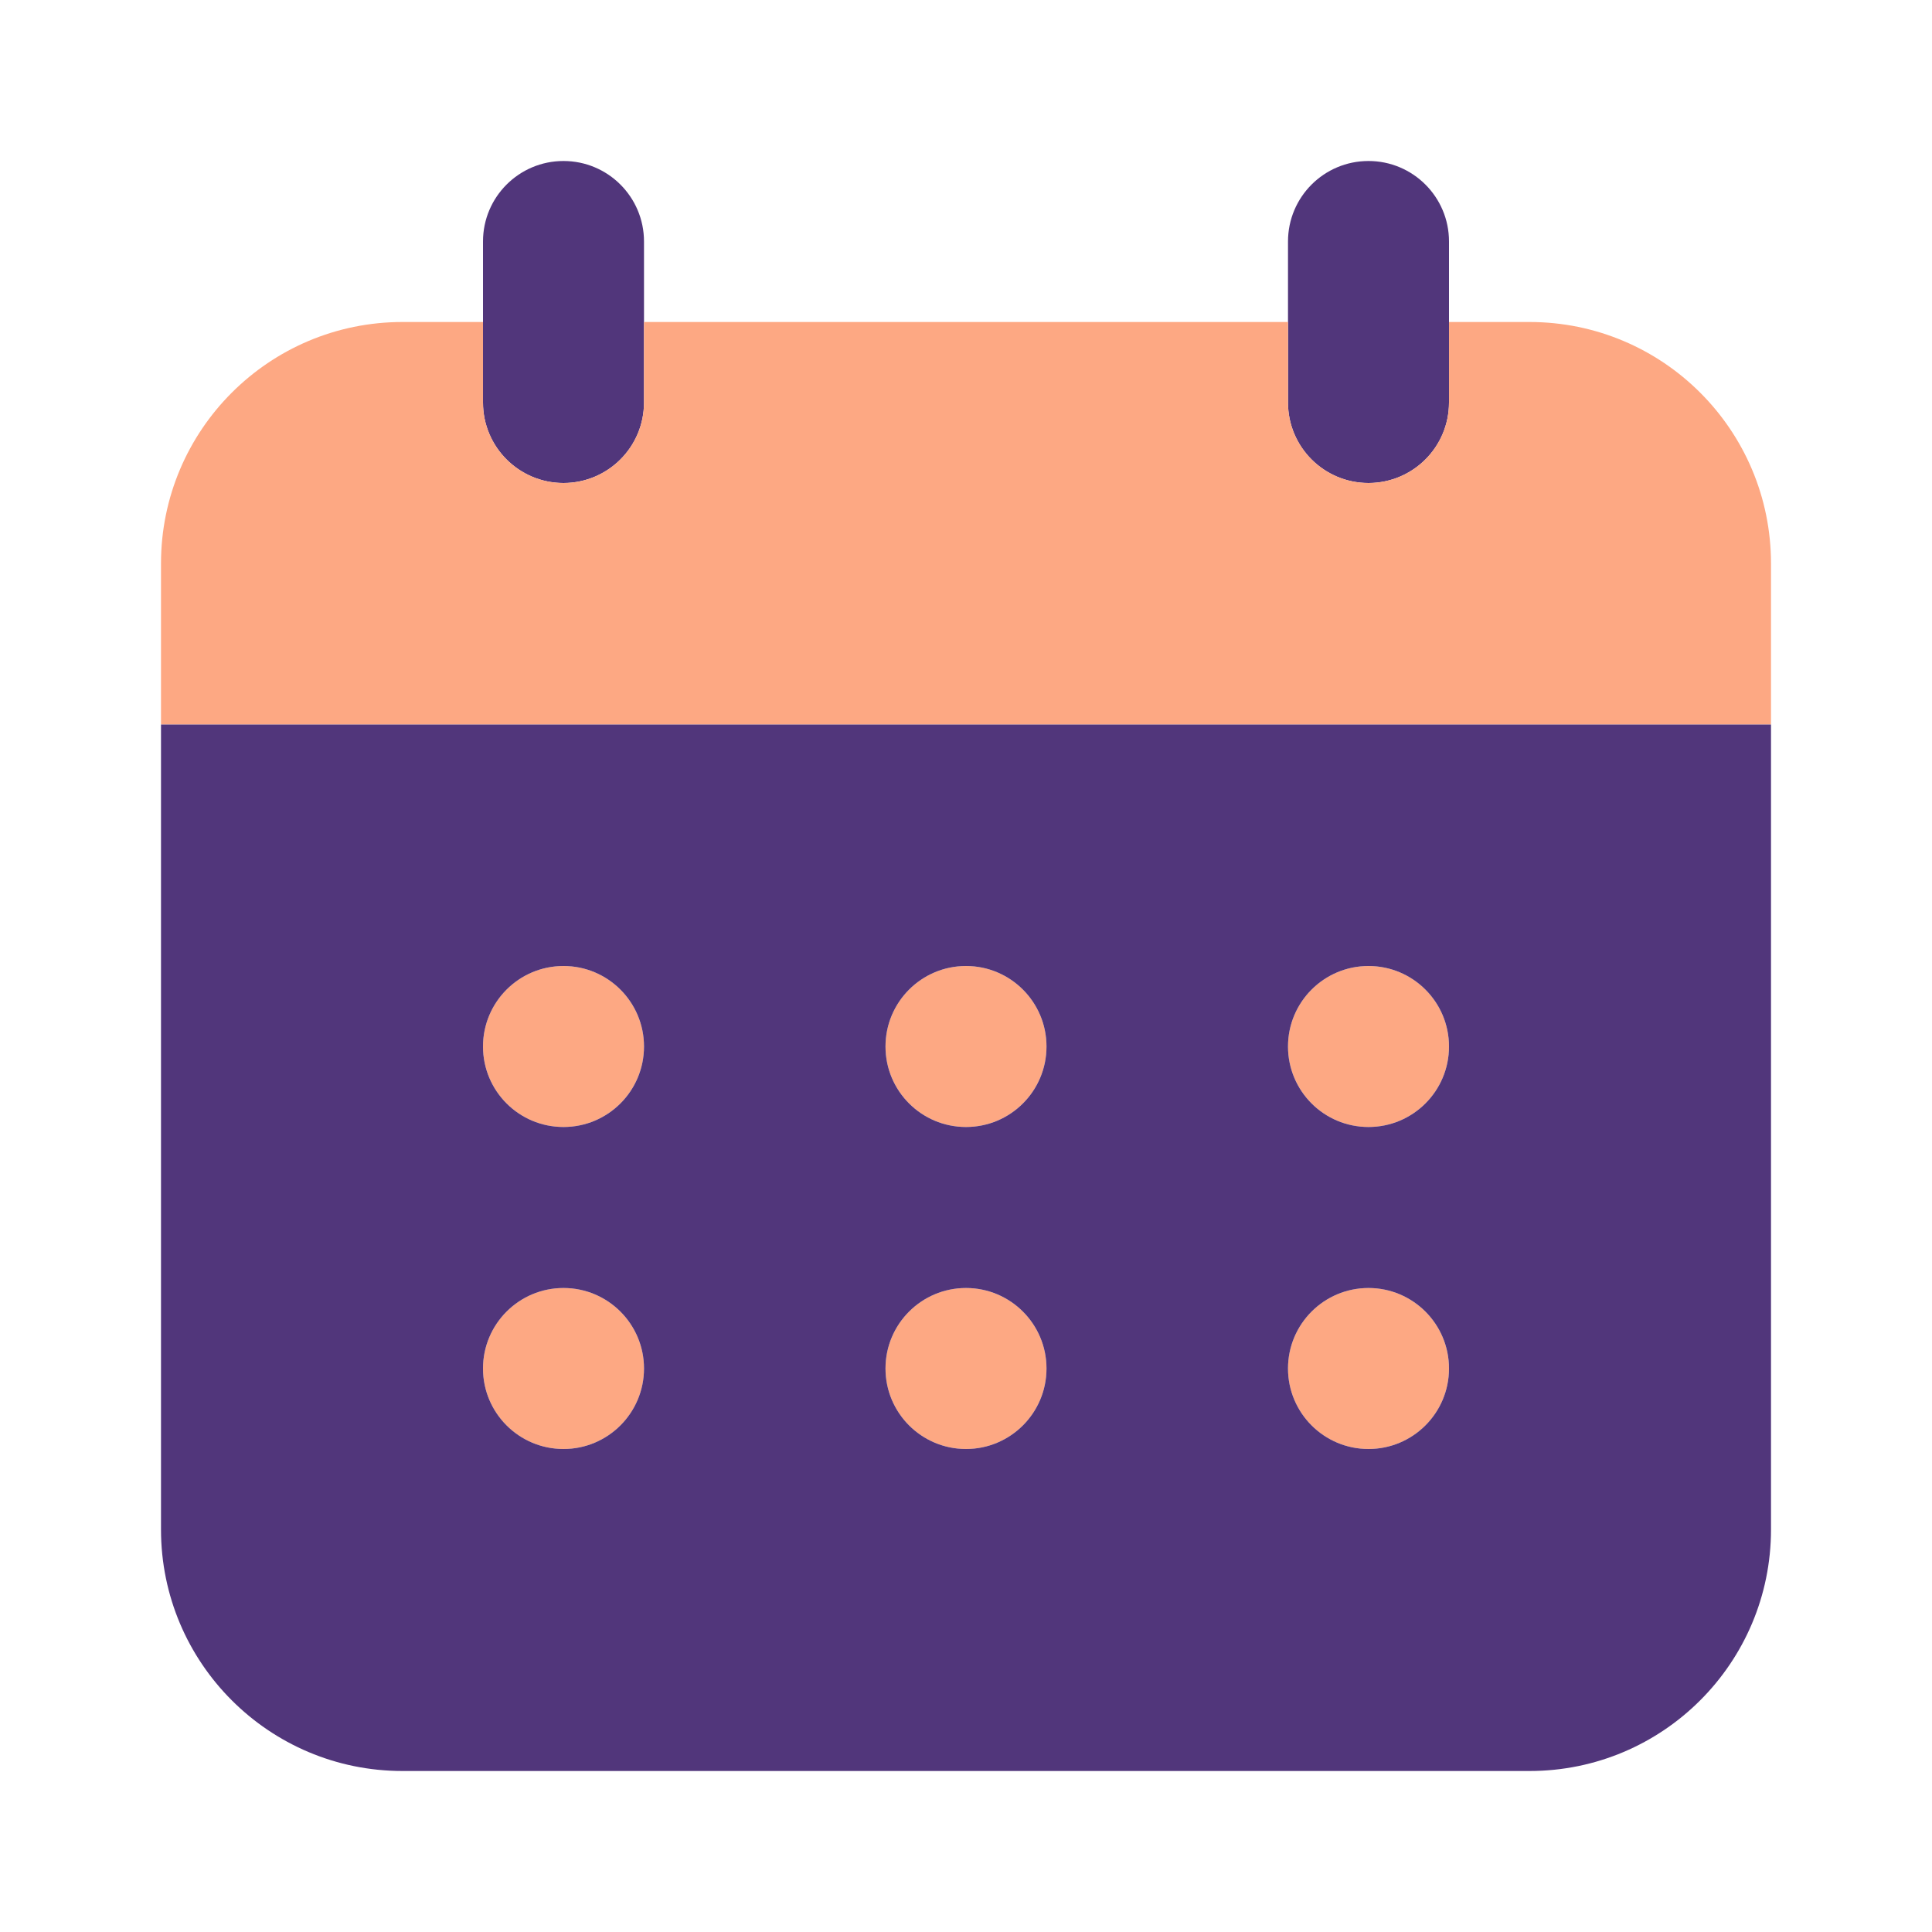 <svg width="24" height="24" viewBox="0 0 24 24" fill="none" xmlns="http://www.w3.org/2000/svg">
<path d="M7 6C6.448 6 6 5.553 6 5.001C6 5.001 6 5 6 5V3C6 2.447 6.448 2 7 2C7.552 2 8 2.447 8 3V5C8 5.552 7.553 5.999 7.001 6C7.001 6 7 6 7 6ZM17 6C16.448 6 16 5.553 16 5.001C16 5.001 16 5 16 5V3C16 2.447 16.448 2 17 2C17.552 2 18 2.447 18 3V5C18 5.552 17.553 5.999 17.001 6C17.001 6 17 6 17 6Z" fill="#51367B"/>
<path d="M19 4H18V5C18 5.552 17.552 6 17 6C16.448 6 16 5.552 16 5V4H8V5C8 5.552 7.552 6 7 6C6.448 6 6 5.552 6 5V4H5C3.343 4 2 5.343 2 7V9H22V7C22 5.343 20.657 4 19 4Z" fill="#FDA883"/>
<path d="M7 14C7.552 14 8 13.552 8 13C8 12.448 7.552 12 7 12C6.448 12 6 12.448 6 13C6 13.552 6.448 14 7 14Z" fill="#FDA883"/>
<path d="M7 18C7.552 18 8 17.552 8 17C8 16.448 7.552 16 7 16C6.448 16 6 16.448 6 17C6 17.552 6.448 18 7 18Z" fill="#FDA883"/>
<path d="M12 14C12.552 14 13 13.552 13 13C13 12.448 12.552 12 12 12C11.448 12 11 12.448 11 13C11 13.552 11.448 14 12 14Z" fill="#FDA883"/>
<path d="M12 18C12.552 18 13 17.552 13 17C13 16.448 12.552 16 12 16C11.448 16 11 16.448 11 17C11 17.552 11.448 18 12 18Z" fill="#FDA883"/>
<path d="M17 14C17.552 14 18 13.552 18 13C18 12.448 17.552 12 17 12C16.448 12 16 12.448 16 13C16 13.552 16.448 14 17 14Z" fill="#FDA883"/>
<path d="M17 18C17.552 18 18 17.552 18 17C18 16.448 17.552 16 17 16C16.448 16 16 16.448 16 17C16 17.552 16.448 18 17 18Z" fill="#FDA883"/>
<path d="M2 9V19C2 20.657 3.343 22 5 22H19C20.657 22 22 20.657 22 19V9H2ZM7 18C6.448 18 6 17.552 6 17C6 16.448 6.448 16 7 16C7.552 16 8 16.448 8 17C8 17.552 7.552 18 7 18ZM7 14C6.448 14 6 13.553 6 13C6 12.448 6.448 12 7 12C7.552 12 8 12.448 8 13C8 13.553 7.552 14 7 14ZM12 18C11.448 18 11 17.552 11 17C11 16.448 11.448 16 12 16C12.552 16 13 16.448 13 17C13 17.552 12.552 18 12 18ZM12 14C11.448 14 11 13.553 11 13C11 12.448 11.448 12 12 12C12.552 12 13 12.448 13 13C13 13.553 12.552 14 12 14ZM17 18C16.448 18 16 17.552 16 17C16 16.448 16.448 16 17 16C17.552 16 18 16.448 18 17C18 17.552 17.552 18 17 18ZM17 14C16.448 14 16 13.553 16 13C16 12.448 16.448 12 17 12C17.552 12 18 12.448 18 13C18 13.553 17.552 14 17 14Z" fill="#51367B"/>
</svg>
